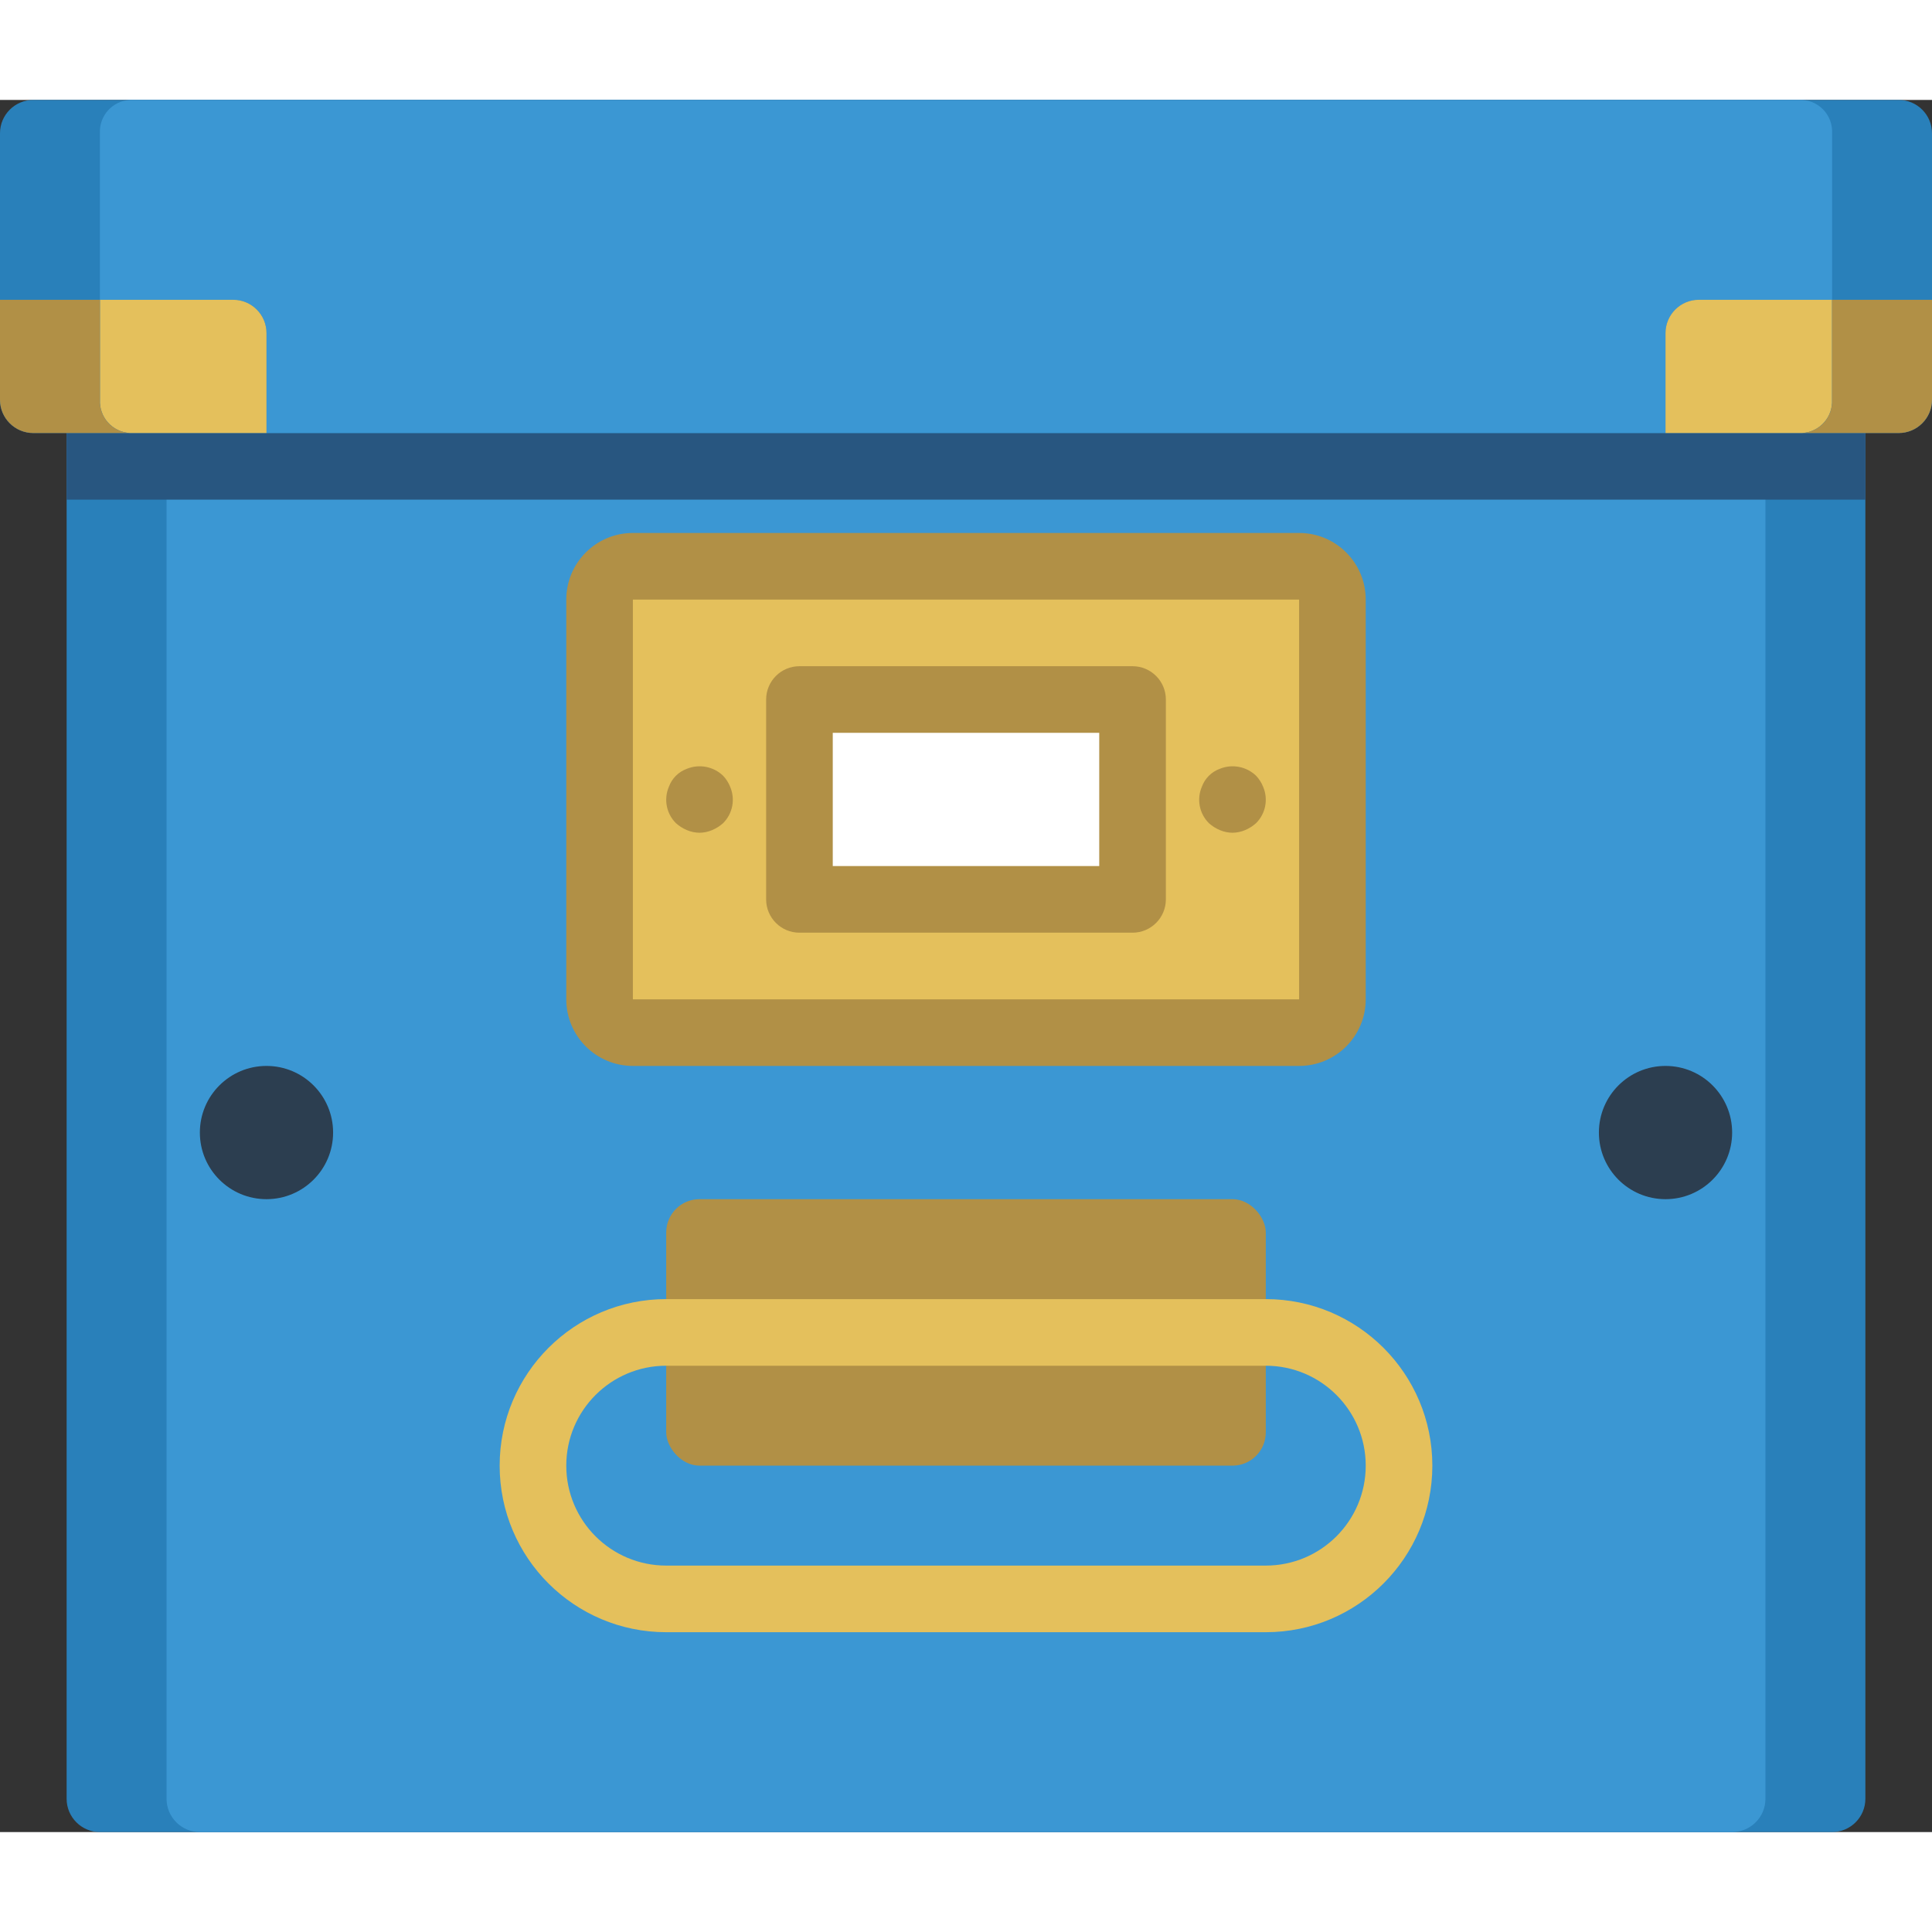 <?xml version="1.0" encoding="UTF-8"?>
<svg xmlns="http://www.w3.org/2000/svg" xmlns:xlink="http://www.w3.org/1999/xlink" width="512" height="512" viewBox="0 0 58 52" version="1.1"><rect x="0" y="0" width="58" height="52" fill="#333333" stroke="none"/><!-- Generator: Sketch 51.3 (57544) - http://www.bohemiancoding.com/sketch --><title>095 - File Box</title><desc>Created with Sketch.</desc><defs/><g id="Page-1" stroke="none" stroke-width="1" fill="none" fill-rule="evenodd"><g id="095---File-Box" fill-rule="nonzero"><path d="M2,9 L56,9 L56,51 C56,51.552 55.552,52 55,52 L3,52 C2.448,52 2,51.552 2,51 L2,9 Z" id="Shape" fill="#2980BA"/><path d="M5,9 L53,9 L53,51 C53,51.552 52.552,52 52,52 L6,52 C5.448,52 5,51.552 5,51 L5,9 Z" id="Shape" fill="#3B97D3"/><rect id="Rectangle-path" fill="#285680" x="2" y="9" width="54" height="3"/><path d="M57,10 L1,10 C0.448,10 0,9.552 0,9 L0,1 C-1.11022302e-16,0.448 0.448,0 1,0 L57,0 C57.552,0 58,0.448 58,1 L58,9 C58,9.552 57.552,10 57,10 Z" id="Shape" fill="#2980BA"/><path d="M55,1 L55,6 L51,6 C50.448,6 50,6.448 50,7 L50,10 L8,10 L8,7 C8,6.448 7.552,6 7,6 L3,6 L3,1 C2.973,0.476 3.376,0.029 3.9,0 L54.1,0 C54.624,0.029 55.027,0.476 55,1 Z" id="Shape" fill="#3B97D3"/><circle id="Oval" fill="#2C3E50" cx="8" cy="31" r="2"/><circle id="Oval" fill="#2C3E50" cx="50" cy="31" r="2"/><rect id="Rectangle-path" fill="#B19046" x="20" y="33" width="18" height="8" rx="1"/><path d="M38,46 L20,46 C17.239,46 15,43.761 15,41 C15,38.239 17.239,36 20,36 L38,36 C40.761,36 43,38.239 43,41 C43,43.761 40.761,46 38,46 Z M20,38 C18.343,38 17,39.343 17,41 C17,42.657 18.343,44 20,44 L38,44 C39.657,44 41,42.657 41,41 C41,39.343 39.657,38 38,38 L20,38 Z" id="Shape" fill="#E4C05C"/><rect id="Rectangle-path" fill="#E4C05C" x="18" y="14" width="22" height="14" rx="1"/><path d="M39,29 L19,29 C17.895,29 17,28.105 17,27 L17,15 C17,13.895 17.895,13 19,13 L39,13 C40.105,13 41,13.895 41,15 L41,27 C41,28.105 40.105,29 39,29 Z M19,15 L19,27 L39,27 L39,15 L19,15 Z" id="Shape" fill="#B19046"/><path d="M21,22 C20.869,21.998 20.74,21.971 20.62,21.92 C20.499,21.869 20.387,21.798 20.29,21.71 C20.004,21.424 19.921,20.992 20.08,20.62 C20.171,20.369 20.369,20.171 20.62,20.08 C20.993,19.928 21.42,20.01 21.71,20.29 C21.8,20.386 21.872,20.498 21.92,20.62 C22.079,20.992 21.996,21.424 21.71,21.71 C21.613,21.798 21.501,21.869 21.38,21.92 C21.26,21.971 21.131,21.998 21,22 Z" id="Shape" fill="#B19046"/><path d="M37,22 C36.869,21.998 36.74,21.971 36.62,21.92 C36.499,21.869 36.387,21.798 36.29,21.71 C36.004,21.424 35.921,20.992 36.08,20.62 C36.171,20.369 36.369,20.171 36.62,20.08 C36.993,19.928 37.42,20.01 37.71,20.29 C37.8,20.386 37.872,20.498 37.92,20.62 C38.079,20.992 37.996,21.424 37.71,21.71 C37.613,21.798 37.501,21.869 37.38,21.92 C37.26,21.971 37.131,21.998 37,22 Z" id="Shape" fill="#B19046"/><rect id="Rectangle-path" fill="#FFFFFF" x="24" y="18" width="10" height="6"/><path d="M34,25 L24,25 C23.448,25 23,24.552 23,24 L23,18 C23,17.448 23.448,17 24,17 L34,17 C34.552,17 35,17.448 35,18 L35,24 C35,24.552 34.552,25 34,25 Z M25,23 L33,23 L33,19 L25,19 L25,23 Z" id="Shape" fill="#B19046"/><path d="M8,7 L8,10 L3.9,10 C3.376,9.971 2.973,9.524 3,9 L3,6 L7,6 C7.552,6 8,6.448 8,7 Z" id="Shape" fill="#E4C05C"/><path d="M3.9,10 L1,10 C0.448,10 0,9.552 0,9 L0,6 L3,6 L3,9 C2.973,9.524 3.376,9.971 3.9,10 Z" id="Shape" fill="#B19046"/><path d="M55,6 L55,9 C55.027,9.524 54.624,9.971 54.1,10 L50,10 L50,7 C50,6.448 50.448,6 51,6 L55,6 Z" id="Shape" fill="#E4C05C"/><path d="M58,6 L58,9 C58,9.552 57.552,10 57,10 L54.1,10 C54.624,9.971 55.027,9.524 55,9 L55,6 L58,6 Z" id="Shape" fill="#B19046"/></g></g></svg>

